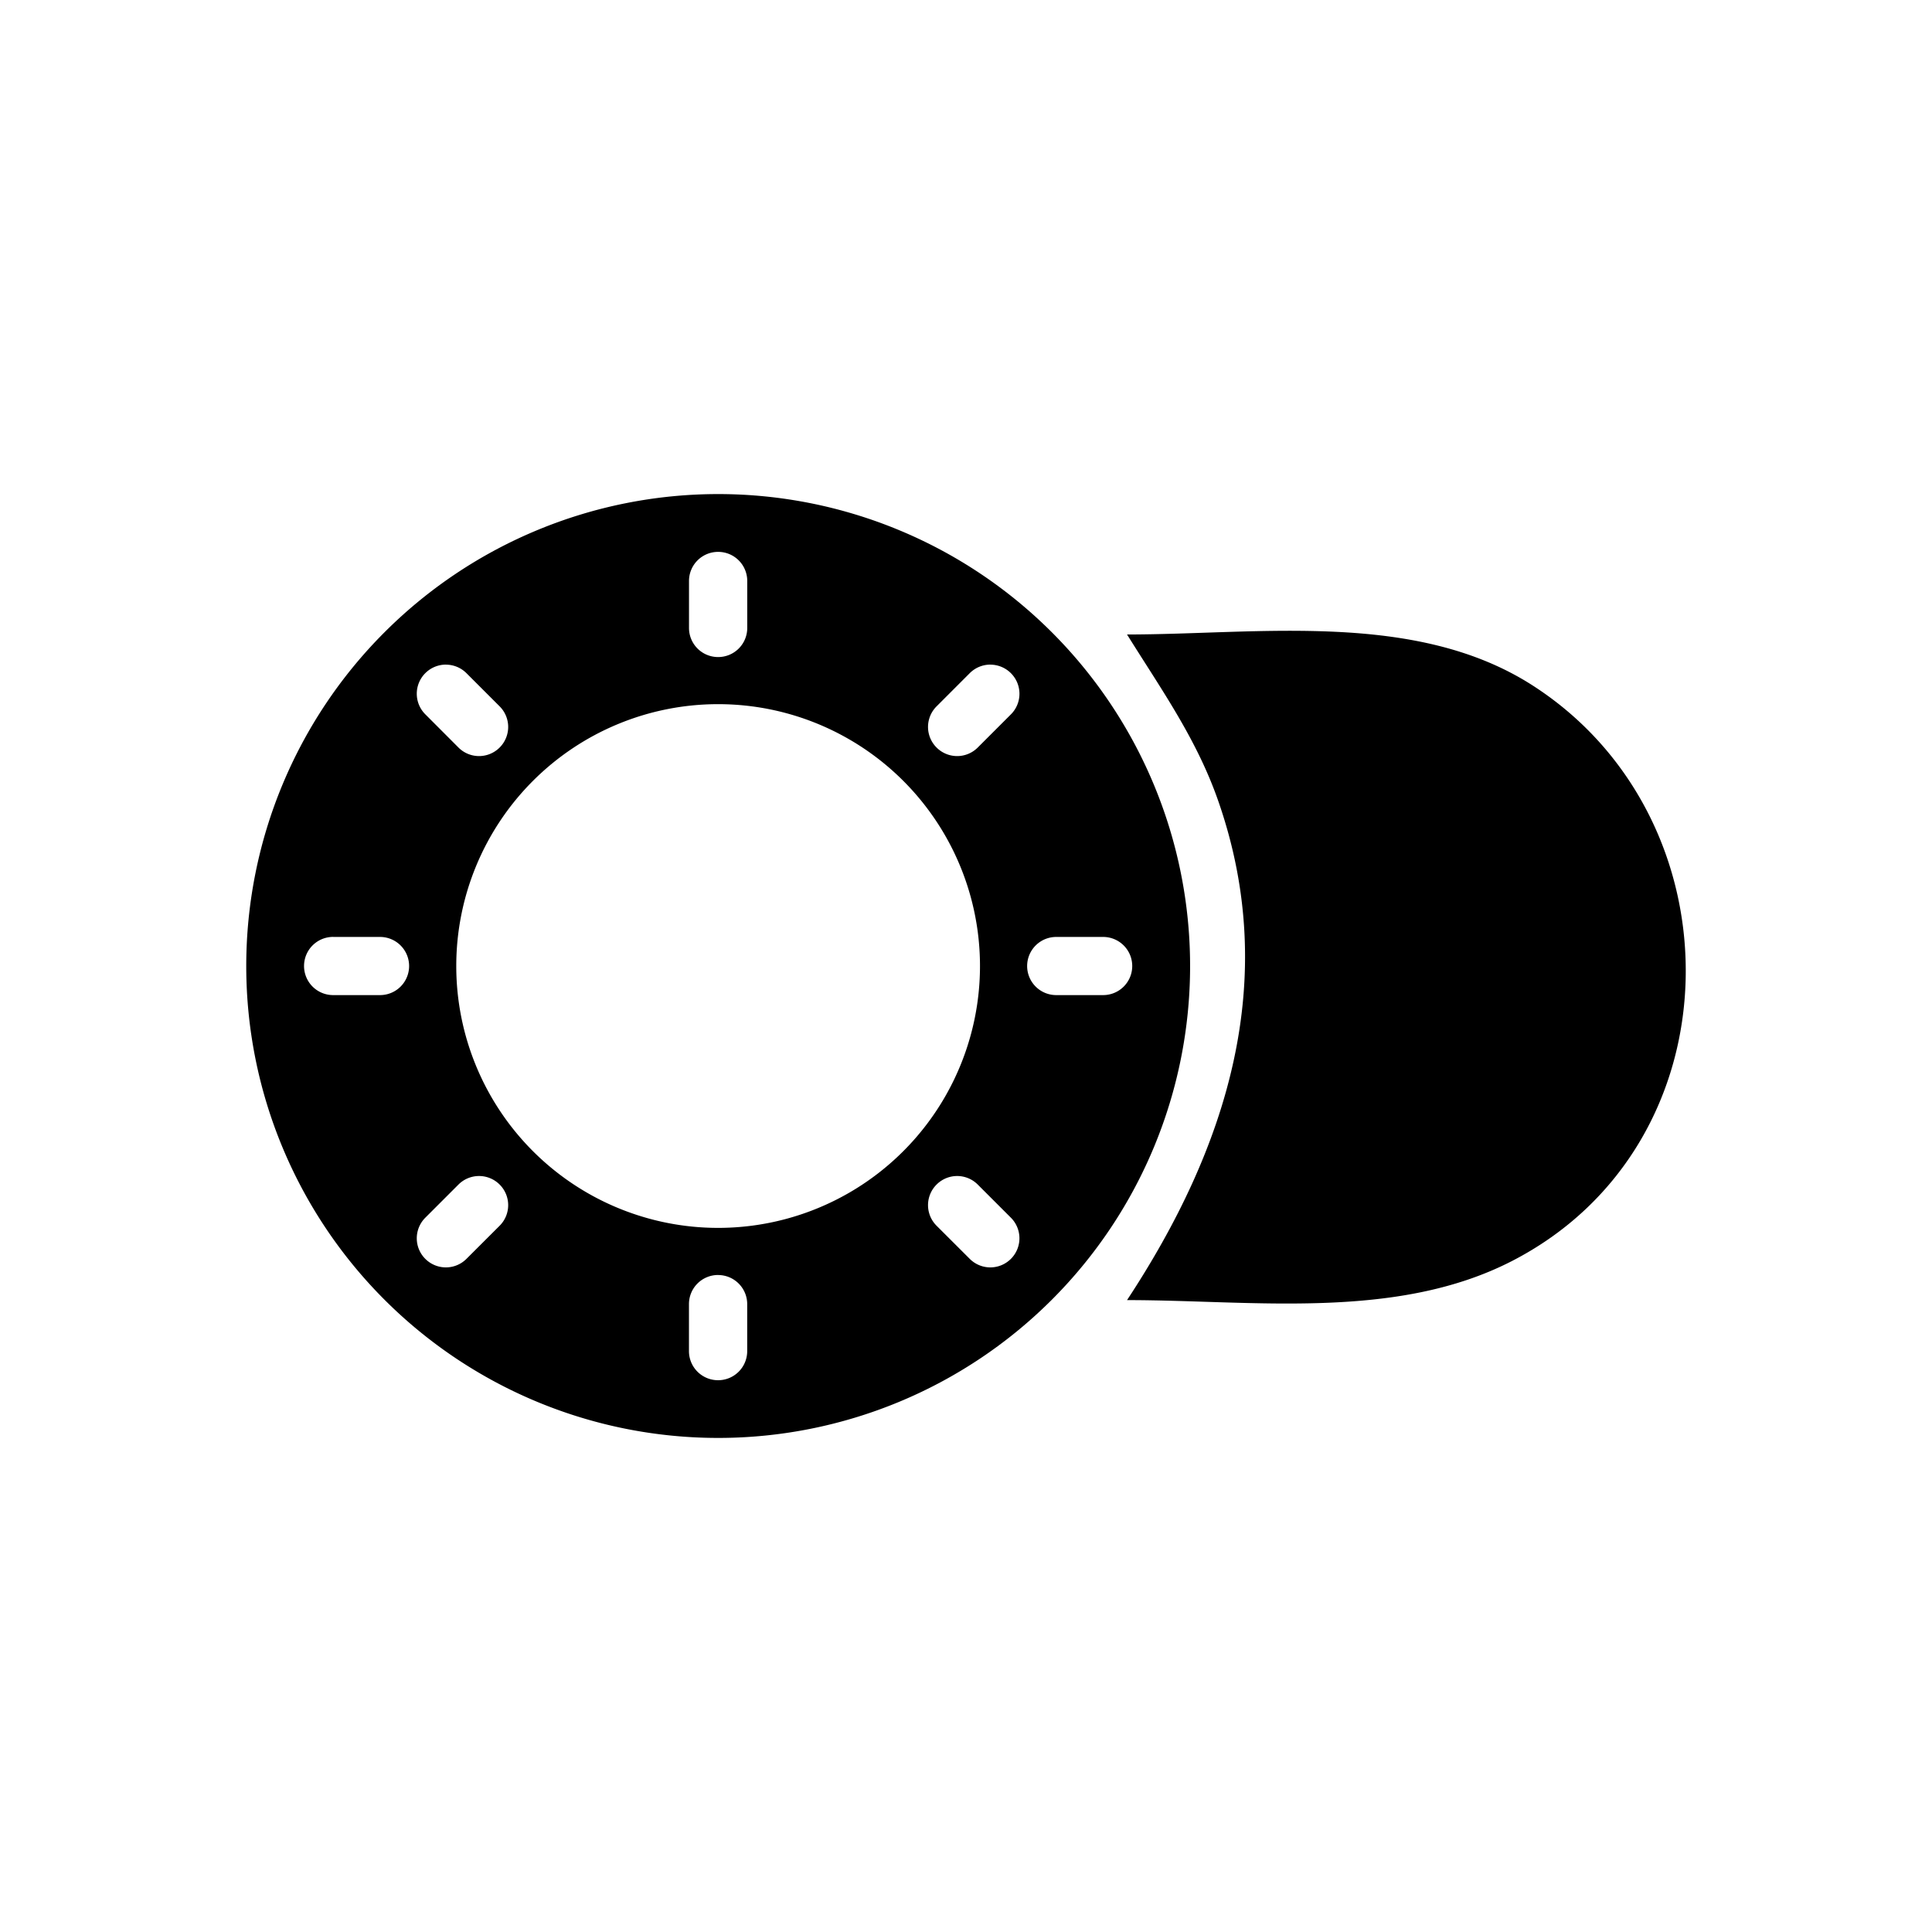 <?xml version="1.0" encoding="UTF-8" standalone="no"?>
<!-- Created with Inkscape (http://www.inkscape.org/) -->

<svg
   width="166"
   height="166"
   viewBox="0 0 43.921 43.921"
   version="1.1"
   id="svg1"
   xml:space="preserve"
   xmlns="http://www.w3.org/2000/svg"
   xmlns:svg="http://www.w3.org/2000/svg"><defs
     id="defs1" /><path
     id="path2"
     style="fill:#000000;stroke:none;stroke-width:0.606"
     d="M 16.326,11.232 A 10.729,10.729 0 0 0 5.598,21.96 10.729,10.729 0 0 0 16.326,32.689 10.729,10.729 0 0 0 27.055,21.96 10.729,10.729 0 0 0 16.326,11.232 Z m -5.17e-4,1.314 a 0.661,0.661 0 0 1 0.662,0.662 v 1.067 a 0.661,0.661 0 0 1 -0.662,0.662 0.661,0.661 0 0 1 -0.662,-0.662 v -1.067 a 0.661,0.661 0 0 1 0.662,-0.662 z m 14.036,1.817 c -1.598,-0.076 -3.239,0.061 -4.74,0.061 0.779,1.25 1.582,2.374 2.073,3.783 1.425,4.084 0.197,7.901 -2.073,11.349 2.869,0 6.112,0.467 8.748,-0.887 5.161,-2.652 5.217,-10.036 0.473,-13.086 -1.328,-0.854 -2.883,-1.144 -4.48,-1.22 z m -20.225,0.747 a 0.661,0.661 0 0 1 0.468,0.194 l 0.754,0.754 a 0.661,0.661 0 0 1 0,0.936 0.661,0.661 0 0 1 -0.936,0 L 9.669,16.239 a 0.661,0.661 0 0 1 0,-0.936 0.661,0.661 0 0 1 0.468,-0.194 z m 12.377,0 a 0.661,0.661 0 0 1 0.468,0.194 0.661,0.661 0 0 1 0,0.936 l -0.754,0.754 a 0.661,0.661 0 0 1 -0.936,0 0.661,0.661 0 0 1 0,-0.936 L 22.046,15.303 a 0.661,0.661 0 0 1 0.468,-0.194 z m -6.188,0.898 a 5.953,5.953 0 0 1 5.953,5.953 5.953,5.953 0 0 1 -5.953,5.953 5.953,5.953 0 0 1 -5.953,-5.953 5.953,5.953 0 0 1 5.953,-5.953 z m -8.752,5.292 h 1.067 a 0.661,0.661 0 0 1 0.66,0.66 0.661,0.661 0 0 1 -0.66,0.662 H 7.574 A 0.661,0.661 0 0 1 6.912,21.959 0.661,0.661 0 0 1 7.574,21.299 Z m 16.439,0 h 1.067 a 0.661,0.661 0 0 1 0.66,0.66 0.661,0.661 0 0 1 -0.66,0.662 h -1.067 a 0.661,0.661 0 0 1 -0.662,-0.662 0.661,0.661 0 0 1 0.662,-0.66 z m -13.122,5.435 a 0.661,0.661 0 0 1 0.468,0.194 0.661,0.661 0 0 1 0,0.936 l -0.754,0.753 a 0.661,0.661 0 0 1 -0.936,0 0.661,0.661 0 0 1 0,-0.935 l 0.754,-0.754 a 0.661,0.661 0 0 1 0.468,-0.194 z m 10.869,0 a 0.661,0.661 0 0 1 0.468,0.194 l 0.754,0.754 a 0.661,0.661 0 0 1 0,0.935 0.661,0.661 0 0 1 -0.936,0 l -0.754,-0.753 a 0.661,0.661 0 0 1 0,-0.936 0.661,0.661 0 0 1 0.468,-0.194 z m -5.435,2.251 a 0.661,0.661 0 0 1 0.662,0.662 v 1.067 a 0.661,0.661 0 0 1 -0.662,0.662 0.661,0.661 0 0 1 -0.662,-0.662 V 29.647 a 0.661,0.661 0 0 1 0.662,-0.662 z" /></svg>
